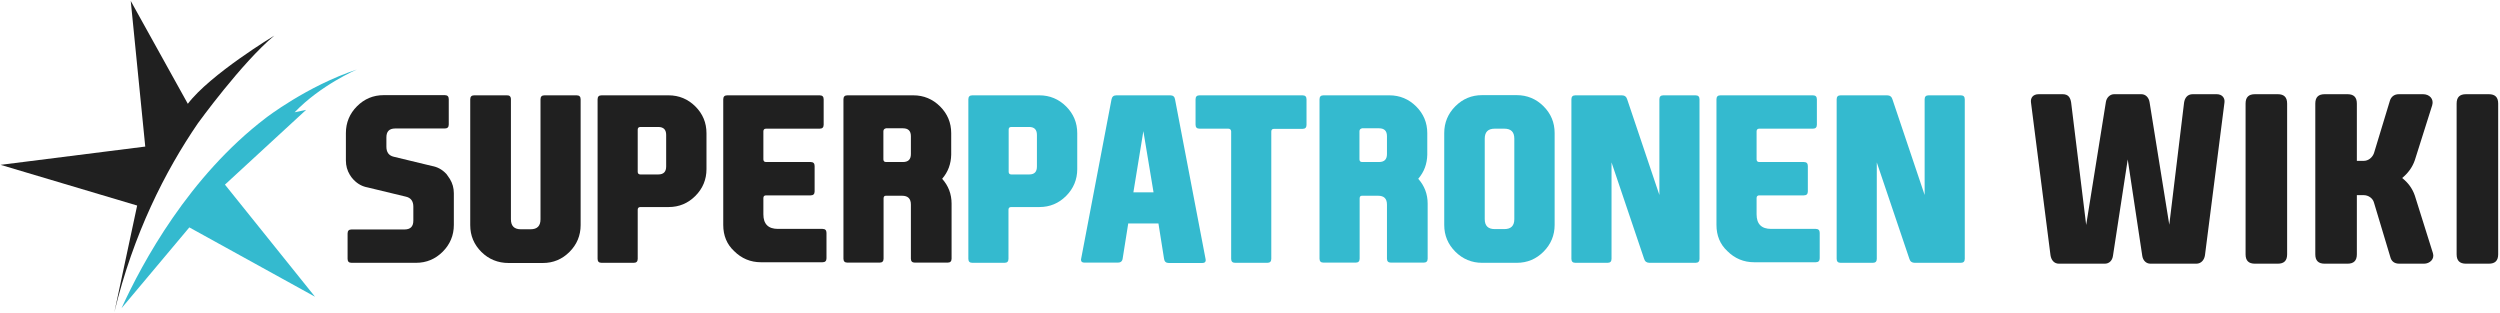 <?xml version="1.0" encoding="UTF-8"?>
<svg width="1327px" height="166px" viewBox="0 0 1327 166" version="1.1" xmlns="http://www.w3.org/2000/svg" xmlns:xlink="http://www.w3.org/1999/xlink">
    <!-- Generator: Sketch 47.1 (45422) - http://www.bohemiancoding.com/sketch -->
    <title>Group 2</title>
    <desc>Created with Sketch.</desc>
    <defs></defs>
    <g id="Page-1" stroke="none" stroke-width="1" fill="none" fill-rule="evenodd">
        <g id="Group-2">
            <g id="Group" transform="translate(183, 50)" fill-rule="nonzero">
                <path d="M55.8,45 C57.2,47.3 57.9,49.8 57.9,52.6 L57.9,69.4 C57.9,74.9 55.9,79.7 52,83.6 C48.1,87.5 43.4,89.5 37.8,89.5 L3.6,89.5 C2.2,89.5 1.5,88.8 1.5,87.4 L1.5,73.9 C1.5,72.5 2.2,71.8 3.6,71.8 L31.7,71.8 C34.9,71.8 36.4,70.2 36.4,67.1 L36.4,59.7 C36.4,56.8 35.1,55 32.5,54.4 L12.2,49.5 C9.4,49 6.9,47.7 4.8,45.5 C4.7,45.4 4.6,45.3 4.5,45.2 C3.8,44.4 3.2,43.7 2.7,42.8 C1.3,40.5 0.6,38 0.6,35.2 L0.6,20.6 C0.6,15.1 2.6,10.3 6.5,6.4 C10.4,2.5 15.1,0.5 20.7,0.5 L53.1,0.5 C54.5,0.5 55.2,1.2 55.2,2.6 L55.2,16.1 C55.2,17.5 54.5,18.2 53.1,18.2 L26.8,18.2 C23.6,18.2 22.1,19.8 22.1,22.9 L22.1,27.9 C22.1,30.8 23.4,32.6 26,33.2 L46.3,38.1 C49.1,38.6 51.6,39.9 53.7,42.1 C53.8,42.2 53.9,42.3 54,42.4 C54.7,43.4 55.3,44.2 55.8,45 Z" id="Shape" fill="#202020"></path>
                <path d="M88.2,2.7 L88.2,66.4 C88.2,70 90,71.7 93.5,71.7 L98.6,71.7 C102.2,71.7 103.9,69.9 103.9,66.4 L103.9,2.7 C103.9,1.3 104.6,0.6 106,0.6 L123.1,0.6 C124.5,0.6 125.2,1.3 125.2,2.7 L125.2,69.5 C125.2,75 123.2,79.8 119.3,83.7 C115.4,87.6 110.7,89.6 105.1,89.6 L87,89.6 C81.3,89.6 76.4,87.6 72.5,83.7 C68.6,79.8 66.6,75.1 66.6,69.5 L66.6,2.7 C66.6,1.3 67.3,0.6 68.7,0.6 L86,0.6 C87.4,0.5 88.2,1.2 88.2,2.7 Z" id="Shape" fill="#202020"></path>
                <path d="M192,39.8 C192,45.3 190,50.1 186.1,54 C182.2,57.9 177.5,59.9 171.9,59.9 L156.9,59.9 C156,59.9 155.5,60.4 155.5,61.3 L155.5,87.4 C155.5,88.8 154.8,89.5 153.4,89.5 L136.3,89.5 C134.9,89.5 134.2,88.8 134.2,87.4 L134.2,2.7 C134.2,1.3 134.9,0.6 136.3,0.6 L171.9,0.6 C177.4,0.6 182.2,2.6 186.1,6.5 C190,10.4 192,15.1 192,20.7 L192,39.8 Z M155.5,18.8 L155.5,41.2 C155.5,42.1 156,42.6 156.9,42.6 L166.4,42.6 C169.2,42.6 170.6,41.2 170.6,38.4 L170.6,21.6 C170.6,18.8 169.2,17.4 166.4,17.4 L156.9,17.4 C156,17.4 155.5,17.9 155.5,18.8 Z" id="Shape" fill="#202020"></path>
                <path d="M200.9,69.4 L200.9,2.7 C200.9,1.3 201.6,0.6 203,0.6 L252.1,0.6 C253.5,0.6 254.2,1.3 254.2,2.7 L254.2,16.2 C254.2,17.6 253.5,18.3 252.1,18.3 L223.6,18.3 C222.7,18.3 222.2,18.8 222.2,19.7 L222.2,34.6 C222.2,35.5 222.7,36 223.6,36 L247.3,36 C248.7,36 249.4,36.7 249.4,38.1 L249.4,51.6 C249.4,53 248.7,53.7 247.3,53.7 L223.6,53.7 C222.7,53.7 222.2,54.2 222.2,55.1 L222.2,63.8 C222.2,68.9 224.8,71.5 229.9,71.5 L253.6,71.5 C255,71.5 255.7,72.2 255.7,73.6 L255.7,87.1 C255.7,88.5 255,89.2 253.6,89.2 L220.9,89.2 C215.4,89.2 210.6,87.2 206.7,83.3 C202.8,79.7 200.9,75 200.9,69.4 Z" id="Shape" fill="#202020"></path>
                <path d="M317.1,44.9 C320.4,48.6 322.1,53 322.1,58.1 L322.1,87.3 C322.1,88.7 321.4,89.4 320,89.4 L302.6,89.4 C301.2,89.4 300.5,88.7 300.5,87.3 L300.5,58.6 C300.5,55.4 298.9,53.9 295.8,53.9 L287.2,53.9 C286.4,53.9 286,54.4 286,55.3 L286,87.3 C286,88.7 285.3,89.4 283.9,89.4 L266.8,89.4 C265.4,89.4 264.7,88.7 264.7,87.3 L264.7,2.7 C264.7,1.3 265.4,0.6 266.8,0.6 L301.8,0.6 C307.3,0.6 312.1,2.6 316,6.5 C319.9,10.4 321.9,15.1 321.9,20.7 L321.9,32.1 C321.8,36.9 320.3,41.2 317.1,44.9 L317.1,44.9 Z M285.9,19.7 L285.9,34.6 C285.9,35.5 286.4,36 287.3,36 L296.3,36 C299.1,36 300.5,34.6 300.5,31.8 L300.5,22.3 C300.5,19.5 299.1,18.1 296.3,18.1 L287.3,18.1 C286.4,18.3 285.9,18.8 285.9,19.7 Z" id="Shape" fill="#202020"></path>
                <path d="M388.8,39.8 C388.8,45.3 386.8,50.1 382.9,54 C379,57.9 374.3,59.9 368.7,59.9 L353.7,59.9 C352.8,59.9 352.3,60.4 352.3,61.3 L352.3,87.4 C352.3,88.8 351.6,89.5 350.2,89.5 L333.1,89.5 C331.7,89.5 331,88.8 331,87.4 L331,2.7 C331,1.3 331.7,0.6 333.1,0.6 L368.7,0.6 C374.2,0.6 379,2.6 382.9,6.5 C386.8,10.4 388.8,15.1 388.8,20.7 L388.8,39.8 Z M352.4,18.8 L352.4,41.2 C352.4,42.1 352.9,42.6 353.8,42.6 L363.3,42.6 C366.1,42.6 367.4,41.2 367.4,38.4 L367.4,21.6 C367.4,18.8 366,17.4 363.3,17.4 L353.8,17.4 C352.8,17.4 352.4,17.9 352.4,18.8 Z" id="Shape" fill="#34BACF"></path>
                <path d="M415.9,68.4 L412.9,87.3 C412.7,88.7 411.8,89.4 410.4,89.4 L392.6,89.4 C391.4,89.4 390.8,88.9 390.8,87.9 C390.8,87.7 390.8,87.5 390.9,87.2 L407,2.7 C407.3,1.3 408.1,0.6 409.6,0.6 L438.2,0.6 C439.6,0.6 440.5,1.3 440.7,2.7 L456.9,87.4 C456.9,87.6 457,87.9 457,88.1 C457,89.1 456.4,89.6 455.2,89.6 L437.4,89.6 C436,89.6 435.1,88.9 434.9,87.5 L431.9,68.6 L415.9,68.6 L415.9,68.4 Z M423.9,19.6 L418.6,52.1 L429.3,52.1 L423.9,19.6 Z" id="Shape" fill="#34BACF"></path>
                <path d="M469,18.3 L453.7,18.3 C452.3,18.3 451.6,17.6 451.6,16.2 L451.6,2.7 C451.6,1.3 452.3,0.6 453.7,0.6 L508.4,0.6 C509.8,0.6 510.5,1.3 510.5,2.7 L510.5,16.3 C510.5,17.7 509.8,18.4 508.4,18.4 L493.2,18.4 C492.3,18.4 491.8,18.9 491.8,19.8 L491.8,87.4 C491.8,88.8 491.1,89.5 489.7,89.5 L472.6,89.5 C471.2,89.5 470.5,88.8 470.5,87.4 L470.5,19.7 C470.4,18.8 469.9,18.3 469,18.3 Z" id="Shape" fill="#34BACF"></path>
                <path d="M569.8,44.9 C573.1,48.6 574.8,53 574.8,58.1 L574.8,87.3 C574.8,88.7 574.1,89.4 572.7,89.4 L555.3,89.4 C553.9,89.4 553.2,88.7 553.2,87.3 L553.2,58.6 C553.2,55.4 551.6,53.9 548.5,53.9 L539.9,53.9 C539.1,53.9 538.7,54.4 538.7,55.3 L538.7,87.3 C538.7,88.7 538,89.4 536.6,89.4 L519.5,89.4 C518.1,89.4 517.4,88.7 517.4,87.3 L517.4,2.7 C517.4,1.3 518.1,0.6 519.5,0.6 L554.5,0.6 C560,0.6 564.8,2.6 568.7,6.5 C572.6,10.4 574.6,15.1 574.6,20.7 L574.6,32.1 C574.5,36.9 573,41.2 569.8,44.9 L569.8,44.9 Z M538.6,19.7 L538.6,34.6 C538.6,35.5 539.1,36 540,36 L549,36 C551.8,36 553.2,34.6 553.2,31.8 L553.2,22.3 C553.2,19.5 551.8,18.1 549,18.1 L540,18.1 C539.1,18.3 538.6,18.8 538.6,19.7 Z" id="Shape" fill="#34BACF"></path>
                <path d="M642.2,69.4 C642.2,74.9 640.2,79.7 636.3,83.6 C632.4,87.5 627.7,89.5 622.1,89.5 L603.7,89.5 C598.2,89.5 593.4,87.5 589.5,83.6 C585.6,79.7 583.6,75 583.6,69.4 L583.6,20.6 C583.6,15.1 585.6,10.3 589.5,6.4 C593.4,2.5 598.1,0.5 603.7,0.5 L622.1,0.5 C627.6,0.5 632.4,2.5 636.3,6.4 C640.2,10.3 642.2,15 642.2,20.6 L642.2,69.4 Z M605.1,66.3 C605.1,69.9 606.9,71.6 610.4,71.6 L615.5,71.6 C619.1,71.6 620.8,69.8 620.8,66.3 L620.8,23.6 C620.8,20 619,18.3 615.5,18.3 L610.4,18.3 C606.8,18.3 605.1,20.1 605.1,23.6 L605.1,66.3 Z" id="Shape" fill="#34BACF"></path>
                <path d="M697.8,53.5 L697.8,2.7 C697.8,1.3 698.5,0.6 699.9,0.6 L717,0.6 C718.4,0.6 719.1,1.3 719.1,2.7 L719.1,87.4 C719.1,88.8 718.4,89.5 717,89.5 L692.5,89.5 C691.1,89.5 690.1,88.8 689.7,87.4 L672.4,36.2 L672.4,87.4 C672.4,88.8 671.7,89.5 670.3,89.5 L653.2,89.5 C651.8,89.5 651.1,88.8 651.1,87.4 L651.1,2.7 C651.1,1.3 651.8,0.6 653.2,0.6 L677.9,0.6 C679.3,0.6 680.3,1.3 680.7,2.7 L697.8,53.5 Z" id="Shape" fill="#34BACF"></path>
                <path d="M728.1,69.4 L728.1,2.7 C728.1,1.3 728.8,0.6 730.2,0.6 L779.3,0.6 C780.7,0.6 781.4,1.3 781.4,2.7 L781.4,16.2 C781.4,17.6 780.7,18.3 779.3,18.3 L750.8,18.3 C749.9,18.3 749.4,18.8 749.4,19.7 L749.4,34.6 C749.4,35.5 749.9,36 750.8,36 L774.5,36 C775.9,36 776.6,36.7 776.6,38.1 L776.6,51.6 C776.6,53 775.9,53.7 774.5,53.7 L750.8,53.7 C749.9,53.7 749.4,54.2 749.4,55.1 L749.4,63.8 C749.4,68.9 752,71.5 757.1,71.5 L780.8,71.5 C782.2,71.5 782.9,72.2 782.9,73.6 L782.9,87.1 C782.9,88.5 782.2,89.2 780.8,89.2 L748.1,89.2 C742.6,89.2 737.8,87.2 733.9,83.3 C730,79.7 728.1,75 728.1,69.4 Z" id="Shape" fill="#34BACF"></path>
                <path d="M838.6,53.5 L838.6,2.7 C838.6,1.3 839.3,0.6 840.7,0.6 L857.8,0.6 C859.2,0.6 859.9,1.3 859.9,2.7 L859.9,87.4 C859.9,88.8 859.2,89.5 857.8,89.5 L833.3,89.5 C831.9,89.5 830.9,88.8 830.5,87.4 L813.2,36.2 L813.2,87.4 C813.2,88.8 812.5,89.5 811.1,89.5 L794,89.5 C792.6,89.5 791.9,88.8 791.9,87.4 L791.9,2.7 C791.9,1.3 792.6,0.6 794,0.6 L818.7,0.6 C820.1,0.6 821.1,1.3 821.5,2.7 L838.6,53.5 Z" id="Shape" fill="#34BACF"></path>
            </g>
            <g id="Group" fill-rule="nonzero">
                <path d="M99.7,55.1 L69.4,0.5 L77.1,77.8 L0.3,87.5 L72.8,109.1 L60.7,165.7 C70.8,124 87.7,90.8 105,65.5 C105,65.5 128.2,33.4 145.6,18.9 C145.6,18.9 111.5,39.5 99.7,55.1 Z" id="Shape" fill="#202020"></path>
                <path d="M156.4,59.6 C170.1,45.2 189.4,36.9 189.4,36.9 C162.9,45.7 141.1,62.6 141.1,62.6 C100.3,93.7 75.6,139.3 64.5,163.6 L100.5,120.7 L167.2,157.5 L119.4,98 L162.5,58.3 L156.4,59.6 Z" id="Shape" fill="#34BACF"></path>
            </g>
            <path d="M1137.125,135.856 C1137.499,138.223 1139.119,139.968 1141.486,139.968 L1165.785,139.968 C1168.402,139.968 1170.022,137.974 1170.396,135.482 L1180.738,54.486 C1181.112,51.994 1179.492,50 1176.626,50 L1163.916,50 C1161.05,50 1159.679,51.994 1159.305,54.486 L1151.455,119.283 L1140.988,54.237 C1140.614,51.869 1138.994,50 1136.627,50 L1122.172,50 C1120.053,50 1118.184,51.745 1117.81,54.112 L1107.343,119.407 L1099.368,54.486 C1098.994,51.994 1097.998,50 1094.882,50 L1082.172,50 C1079.057,50 1077.686,51.994 1078.06,54.486 L1088.403,135.482 C1088.776,137.974 1090.272,139.968 1092.889,139.968 L1117.187,139.968 C1119.555,139.968 1121.175,138.348 1121.549,135.856 L1129.399,84.641 L1137.125,135.856 Z M1191.953,134.984 C1191.953,138.348 1193.573,139.968 1196.937,139.968 L1209.025,139.968 C1212.389,139.968 1214.009,138.348 1214.009,134.984 L1214.009,54.984 C1214.009,51.62 1212.389,50 1209.025,50 L1196.937,50 C1193.573,50 1191.953,51.62 1191.953,54.984 L1191.953,134.984 Z M1233.946,50 C1230.582,50 1228.962,51.62 1228.962,54.984 L1228.962,134.984 C1228.962,138.348 1230.582,139.968 1233.946,139.968 L1246.034,139.968 C1249.398,139.968 1251.018,138.348 1251.018,134.984 L1251.018,103.582 L1254.632,103.582 C1257.124,103.582 1259.491,105.202 1260.114,107.57 L1268.837,136.604 C1269.336,138.473 1270.706,139.968 1273.572,139.968 L1286.656,139.968 C1289.771,139.968 1292.388,137.476 1291.391,134.361 L1281.796,103.831 C1280.426,99.844 1278.058,96.853 1275.068,94.486 C1278.058,91.993 1280.426,89.003 1281.796,85.015 L1291.018,55.857 C1292.014,52.492 1289.522,50 1286.158,50 L1273.323,50 C1270.706,50 1269.211,51.495 1268.588,53.364 L1260.114,81.277 C1259.242,83.645 1257.124,85.389 1254.632,85.389 L1251.018,85.389 L1251.018,54.984 C1251.018,51.62 1249.398,50 1246.034,50 L1233.946,50 Z M1303.977,134.984 C1303.977,138.348 1305.597,139.968 1308.961,139.968 L1321.048,139.968 C1324.413,139.968 1326.033,138.348 1326.033,134.984 L1326.033,54.984 C1326.033,51.62 1324.413,50 1321.048,50 L1308.961,50 C1305.597,50 1303.977,51.62 1303.977,54.984 L1303.977,134.984 Z" id="WIKI" fill="#202020"></path>
        </g>
    </g>
</svg>